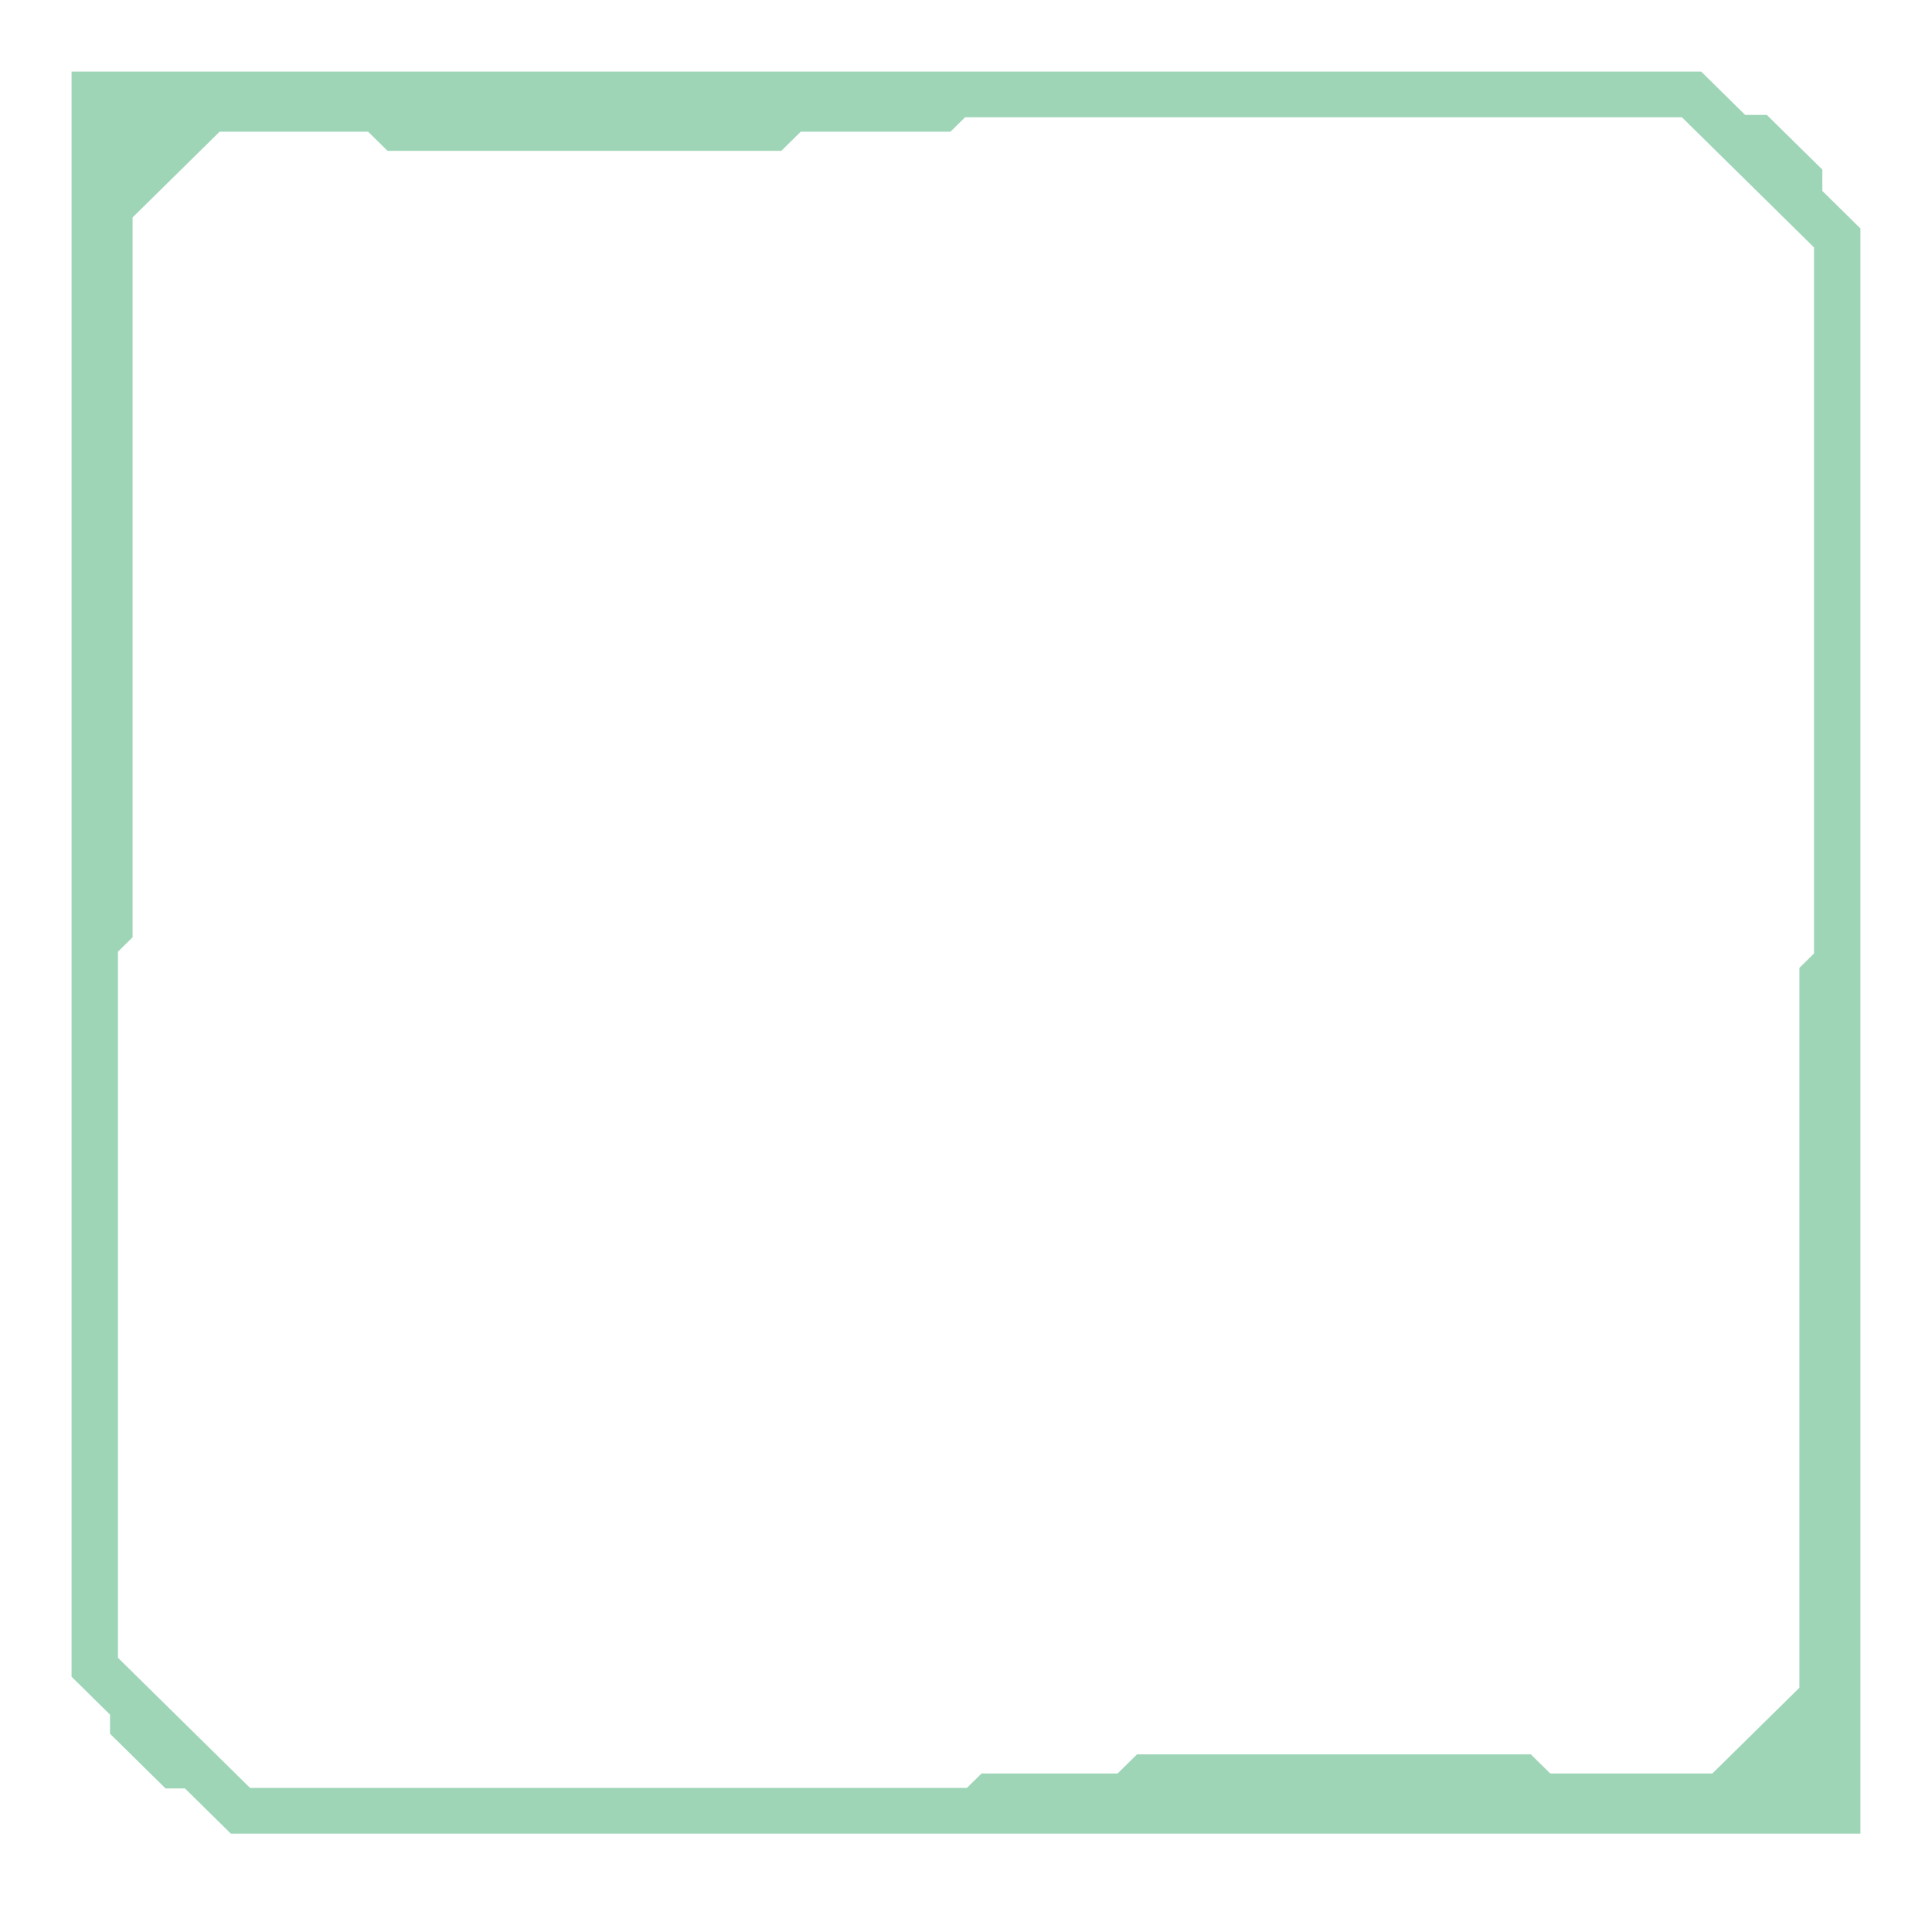 <svg width="216" height="213" viewBox="0 0 216 213" fill="none" xmlns="http://www.w3.org/2000/svg">
<g clip-path="url(#clip0_86_2533)" filter="url(#filter0_d_86_2533)">
<path d="M203.74 20.347V17.96L197.529 11.845H195.108L190.188 6.998H8V186.455L12.3 190.692V192.828L18.51 198.946H20.681L25.808 203.996H207.998V24.541L203.74 20.347ZM202.81 105.596L201.175 107.207V187.688C197.375 191.431 195.244 193.53 191.444 197.273H173.321C172.66 196.625 171.96 195.935 171.144 195.131H127.125C126.306 195.935 125.608 196.625 124.948 197.273H109.738C109.115 197.887 108.596 198.398 108.102 198.884H27.956L13.188 184.337V105.397C13.681 104.911 14.202 104.4 14.823 103.786V23.308C18.623 19.565 20.754 17.466 24.556 13.723H41.154C41.812 14.373 42.513 15.061 43.329 15.865H87.35L89.525 13.723H106.263C106.885 13.109 107.404 12.598 107.898 12.112H188.04L202.808 26.659V105.598L202.81 105.596Z" fill="#9ED5B7"/>
<path d="M96.152 116.881H118.069V95.293H96.152V116.881ZM119.854 120.396H94.369C93.383 120.396 92.585 119.608 92.585 118.637V93.536C92.585 92.564 93.383 91.778 94.369 91.778H119.854C120.838 91.778 121.638 92.564 121.638 93.536V118.637C121.638 119.608 120.838 120.396 119.854 120.396Z" fill="white"/>
<mask id="mask0_86_2533" style="mask-type:luminance" maskUnits="userSpaceOnUse" x="46" y="46" width="33" height="32">
<path d="M46.71 46.593H78.4V77.92H46.71V46.593Z" fill="white"/>
</mask>
<g mask="url(#mask0_86_2533)">
<path d="M48.496 77.485C47.51 77.485 46.71 76.699 46.71 75.728V48.349C46.71 47.379 47.51 46.593 48.496 46.593H76.287C77.273 46.593 78.073 47.379 78.073 48.349C78.073 49.32 77.273 50.108 76.287 50.108H50.279V75.728C50.279 76.699 49.479 77.485 48.496 77.485Z" fill="white"/>
</g>
<mask id="mask1_86_2533" style="mask-type:luminance" maskUnits="userSpaceOnUse" x="136" y="46" width="32" height="32">
<path d="M136 46.593H167.51V77.92H136V46.593Z" fill="white"/>
</mask>
<g mask="url(#mask1_86_2533)">
<path d="M165.727 77.485C164.742 77.485 163.944 76.699 163.944 75.728V50.108H137.933C136.948 50.108 136.148 49.32 136.148 48.349C136.148 47.379 136.948 46.593 137.933 46.593H165.727C166.71 46.593 167.51 47.379 167.51 48.349V75.728C167.51 76.699 166.71 77.485 165.727 77.485Z" fill="white"/>
</g>
<mask id="mask2_86_2533" style="mask-type:luminance" maskUnits="userSpaceOnUse" x="46" y="134" width="33" height="32">
<path d="M46.71 134.656H78.4V165.581H46.71V134.656Z" fill="white"/>
</mask>
<g mask="url(#mask2_86_2533)">
<path d="M76.287 165.581H48.496C47.51 165.581 46.71 164.795 46.71 163.824V136.445C46.71 135.475 47.51 134.689 48.496 134.689C49.479 134.689 50.279 135.475 50.279 136.445V162.066H76.287C77.273 162.066 78.073 162.852 78.073 163.824C78.073 164.795 77.273 165.581 76.287 165.581Z" fill="white"/>
</g>
<mask id="mask3_86_2533" style="mask-type:luminance" maskUnits="userSpaceOnUse" x="136" y="134" width="32" height="32">
<path d="M136 134.656H167.51V165.581H136V134.656Z" fill="white"/>
</mask>
<g mask="url(#mask3_86_2533)">
<path d="M165.727 165.581H137.933C136.948 165.581 136.148 164.795 136.148 163.824C136.148 162.852 136.948 162.066 137.933 162.066H163.944V136.445C163.944 135.475 164.742 134.689 165.727 134.689C166.71 134.689 167.51 135.475 167.51 136.445V163.824C167.51 164.795 166.71 165.581 165.727 165.581Z" fill="white"/>
</g>
</g>
<defs>
<filter id="filter0_d_86_2533" x="0" y="0" width="216" height="213" filterUnits="userSpaceOnUse" color-interpolation-filters="sRGB">
<feFlood flood-opacity="0" result="BackgroundImageFix"/>
<feColorMatrix in="SourceAlpha" type="matrix" values="0 0 0 0 0 0 0 0 0 0 0 0 0 0 0 0 0 0 127 0" result="hardAlpha"/>
<feOffset dy="1"/>
<feGaussianBlur stdDeviation="4"/>
<feColorMatrix type="matrix" values="0 0 0 0 0.62 0 0 0 0 0.835 0 0 0 0 0.718 0 0 0 0.83 0"/>
<feBlend mode="normal" in2="BackgroundImageFix" result="effect1_dropShadow_86_2533"/>
<feBlend mode="normal" in="SourceGraphic" in2="effect1_dropShadow_86_2533" result="shape"/>
</filter>
<clipPath id="clip0_86_2533">
<rect width="200" height="197" fill="white" transform="translate(8 7)"/>
</clipPath>
</defs>
</svg>

